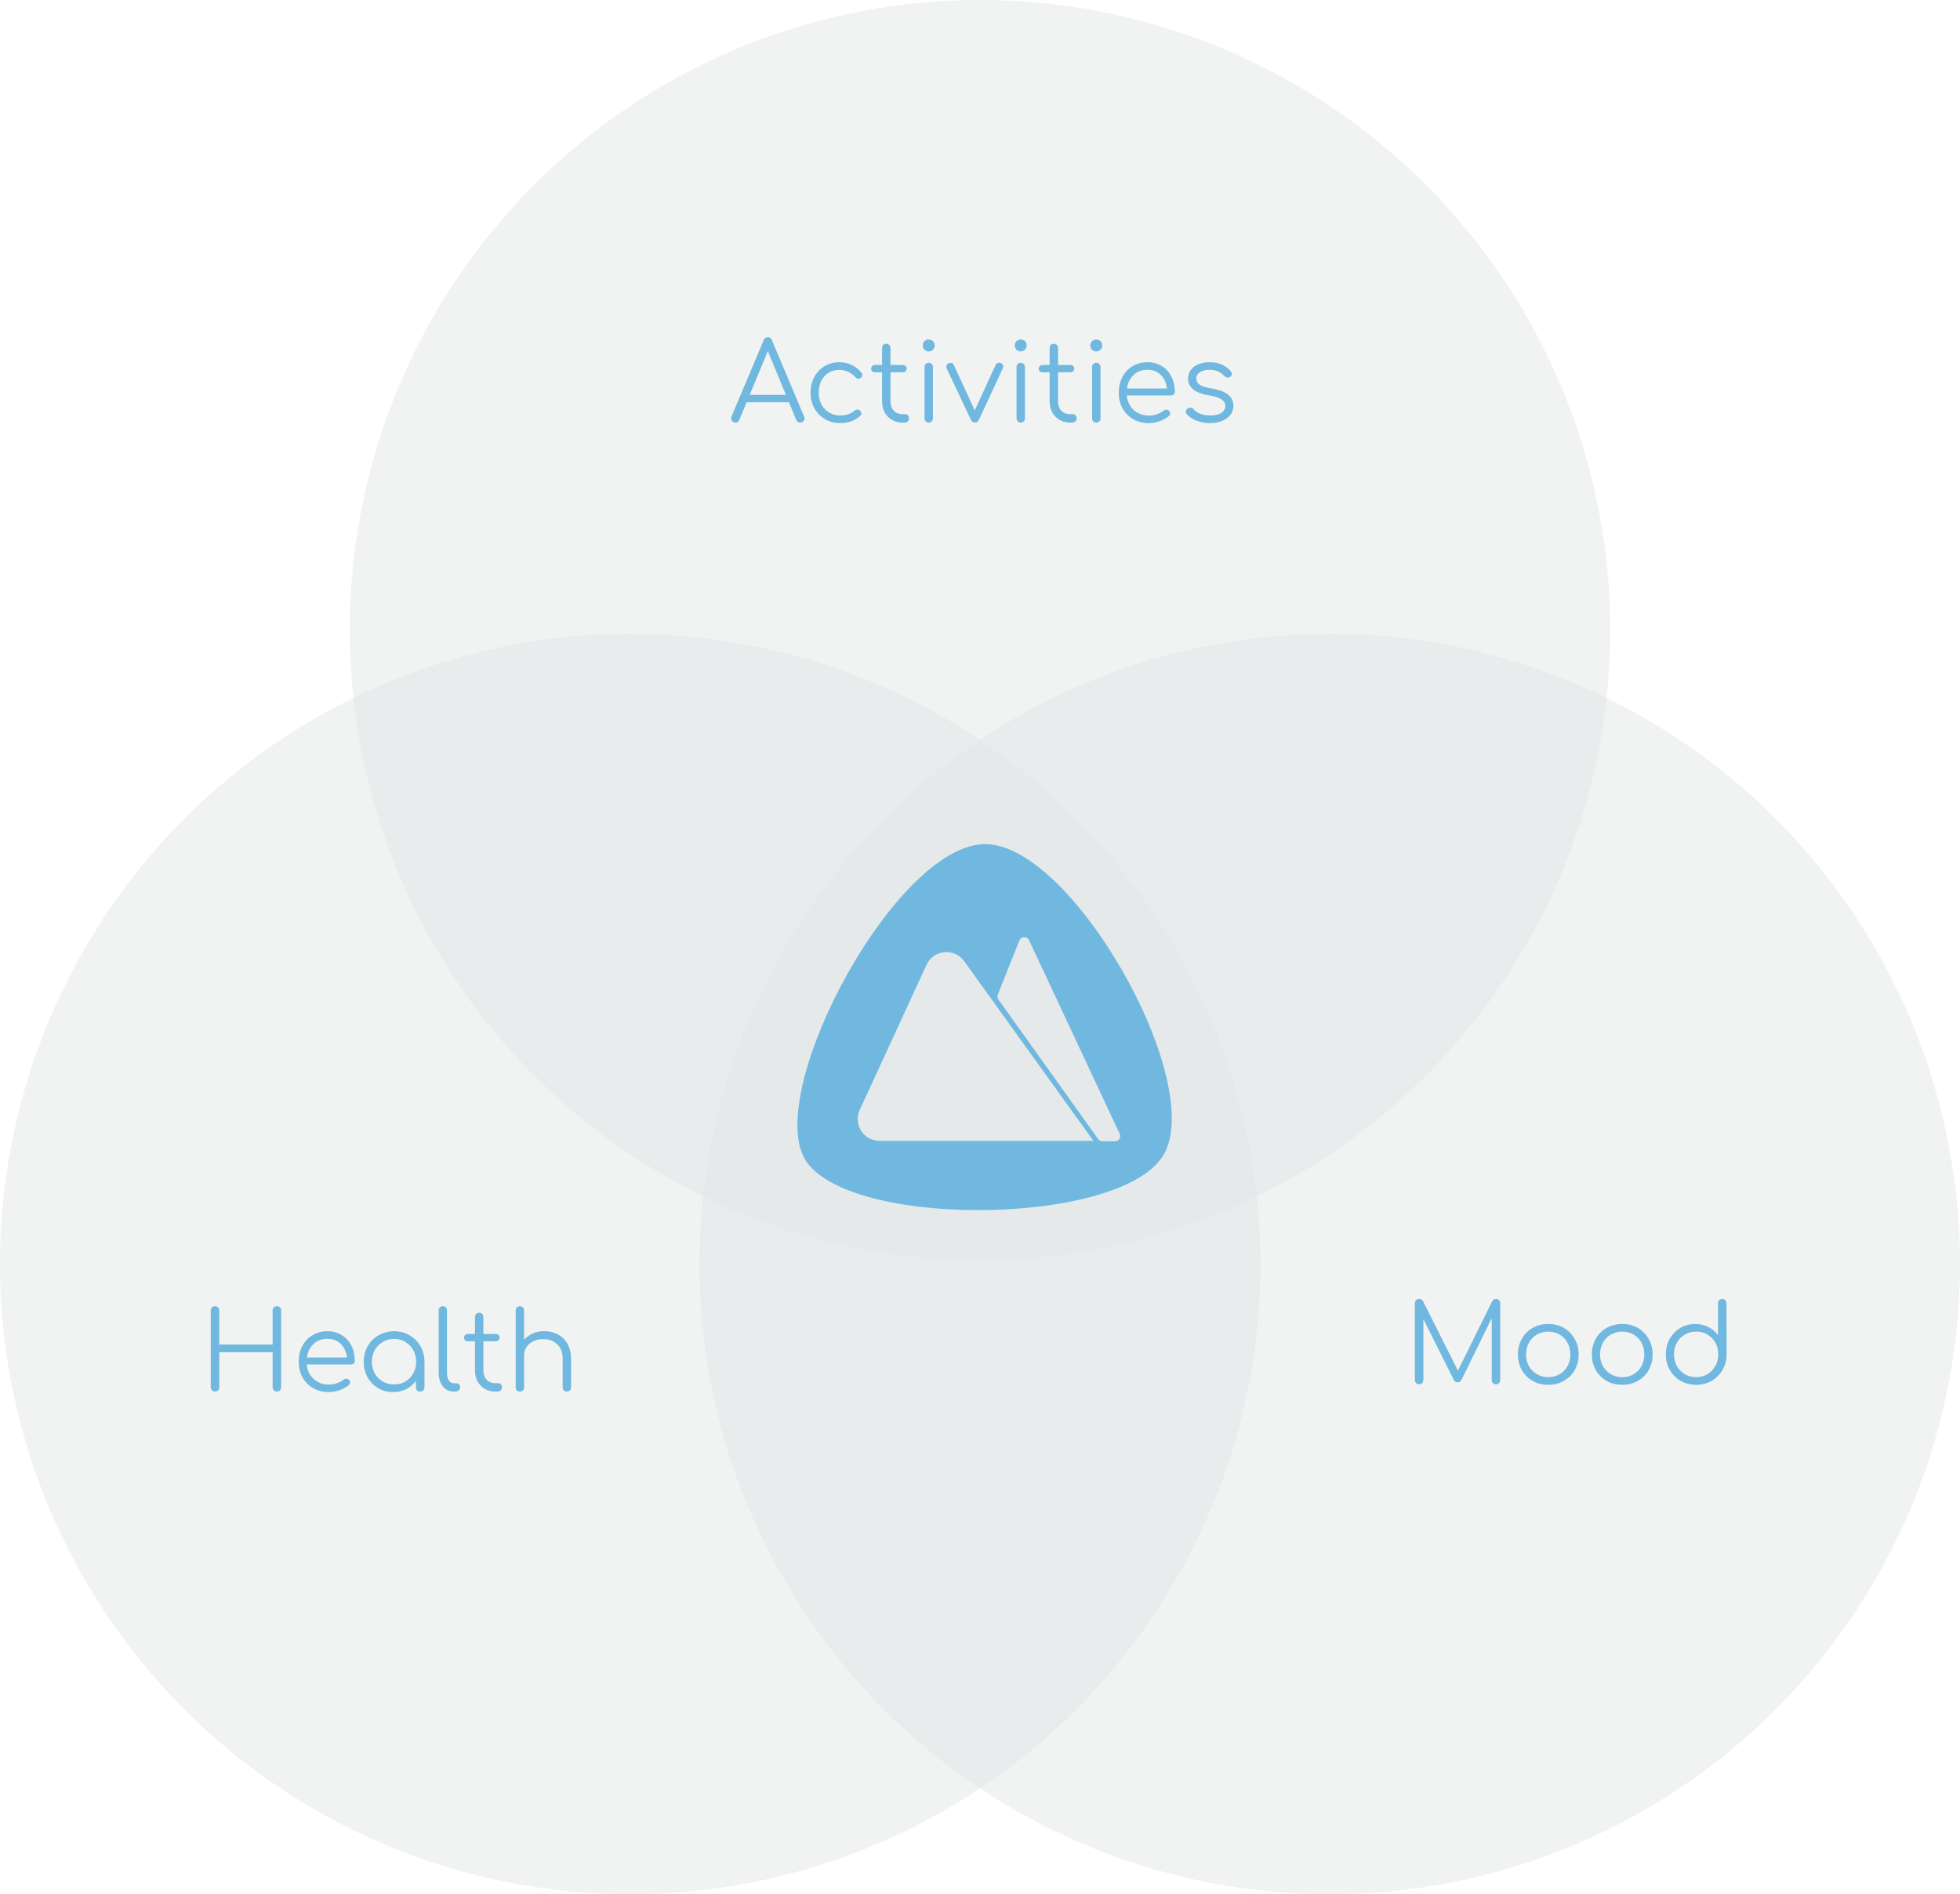 <svg width="269" height="260" viewBox="0 0 269 260" fill="none" xmlns="http://www.w3.org/2000/svg">
<ellipse opacity="0.5" cx="182.5" cy="173.5" rx="86.5" ry="86.5" transform="rotate(180 182.5 173.5)" fill="#E1E4E5" fill-opacity="0.9"/>
<ellipse opacity="0.5" cx="86.5" cy="173.5" rx="86.5" ry="86.5" transform="rotate(180 86.5 173.5)" fill="#E1E4E5" fill-opacity="0.9"/>
<ellipse opacity="0.5" cx="134.5" cy="86.5" rx="86.5" ry="86.5" transform="rotate(180 134.5 86.5)" fill="#E1E4E5" fill-opacity="0.9"/>
<path fill-rule="evenodd" clip-rule="evenodd" d="M134.925 115.865C146.962 115.337 165.694 148.637 159.651 158.582C153.609 168.527 114.784 168.677 110.198 158.582C105.612 148.486 122.888 116.392 134.925 115.865ZM153.031 156.652C153.554 156.652 153.9 156.108 153.678 155.634L141.225 129.031C140.96 128.464 140.145 128.488 139.913 129.069L136.944 136.508C136.854 136.734 136.885 136.991 137.027 137.189L150.725 156.353C150.859 156.541 151.076 156.652 151.307 156.652H153.031ZM132.324 131.924C130.982 130.057 128.125 130.333 127.164 132.421L117.994 152.336C117.079 154.324 118.531 156.591 120.719 156.591H150.07L132.324 131.924Z" fill="#70B8DF"/>
<path d="M37.416 179.87C37.416 179.7 37.471 179.56 37.581 179.45C37.701 179.34 37.841 179.285 38.001 179.285C38.171 179.285 38.311 179.34 38.421 179.45C38.531 179.56 38.586 179.7 38.586 179.87V190.415C38.586 190.575 38.531 190.715 38.421 190.835C38.311 190.945 38.171 191 38.001 191C37.841 191 37.701 190.945 37.581 190.835C37.471 190.715 37.416 190.575 37.416 190.415V185.6H30.096V190.415C30.096 190.575 30.041 190.715 29.931 190.835C29.821 190.945 29.681 191 29.511 191C29.351 191 29.211 190.945 29.091 190.835C28.981 190.715 28.926 190.575 28.926 190.415V179.87C28.926 179.7 28.981 179.56 29.091 179.45C29.211 179.34 29.351 179.285 29.511 179.285C29.681 179.285 29.821 179.34 29.931 179.45C30.041 179.56 30.096 179.7 30.096 179.87V184.55H37.416V179.87ZM44.927 182.72C45.667 182.72 46.322 182.895 46.892 183.245C47.462 183.585 47.902 184.06 48.212 184.67C48.532 185.28 48.692 185.975 48.692 186.755C48.692 186.915 48.642 187.045 48.542 187.145C48.442 187.235 48.312 187.28 48.152 187.28H42.092C42.172 188.1 42.492 188.765 43.052 189.275C43.612 189.785 44.312 190.04 45.152 190.04C45.512 190.04 45.872 189.98 46.232 189.86C46.602 189.73 46.897 189.57 47.117 189.38C47.247 189.28 47.382 189.23 47.522 189.23C47.632 189.23 47.742 189.27 47.852 189.35C47.982 189.47 48.047 189.605 48.047 189.755C48.047 189.885 47.992 190 47.882 190.1C47.552 190.38 47.132 190.615 46.622 190.805C46.112 190.985 45.622 191.075 45.152 191.075C44.352 191.075 43.637 190.9 43.007 190.55C42.377 190.19 41.882 189.695 41.522 189.065C41.172 188.425 40.997 187.705 40.997 186.905C40.997 186.095 41.162 185.375 41.492 184.745C41.832 184.105 42.297 183.61 42.887 183.26C43.487 182.9 44.167 182.72 44.927 182.72ZM44.927 183.755C44.167 183.755 43.537 183.99 43.037 184.46C42.537 184.93 42.232 185.55 42.122 186.32H47.612C47.532 185.55 47.252 184.93 46.772 184.46C46.292 183.99 45.677 183.755 44.927 183.755ZM54.088 182.72C54.868 182.72 55.573 182.905 56.203 183.275C56.843 183.635 57.343 184.135 57.703 184.775C58.073 185.415 58.258 186.125 58.258 186.905V190.43C58.258 190.59 58.203 190.725 58.093 190.835C57.983 190.945 57.843 191 57.673 191C57.503 191 57.363 190.95 57.253 190.85C57.143 190.74 57.088 190.6 57.088 190.43V189.53C56.738 190.01 56.293 190.39 55.753 190.67C55.213 190.94 54.618 191.075 53.968 191.075C53.208 191.075 52.518 190.895 51.898 190.535C51.288 190.165 50.803 189.665 50.443 189.035C50.093 188.395 49.918 187.685 49.918 186.905C49.918 186.125 50.098 185.415 50.458 184.775C50.828 184.135 51.328 183.635 51.958 183.275C52.598 182.905 53.308 182.72 54.088 182.72ZM54.088 190.025C54.658 190.025 55.173 189.89 55.633 189.62C56.093 189.35 56.453 188.98 56.713 188.51C56.983 188.03 57.118 187.495 57.118 186.905C57.118 186.315 56.983 185.785 56.713 185.315C56.453 184.835 56.093 184.46 55.633 184.19C55.173 183.91 54.658 183.77 54.088 183.77C53.518 183.77 52.998 183.91 52.528 184.19C52.068 184.46 51.703 184.835 51.433 185.315C51.173 185.785 51.043 186.315 51.043 186.905C51.043 187.495 51.173 188.03 51.433 188.51C51.703 188.98 52.068 189.35 52.528 189.62C52.998 189.89 53.518 190.025 54.088 190.025ZM60.204 179.855C60.204 179.685 60.259 179.55 60.369 179.45C60.479 179.34 60.614 179.285 60.774 179.285C60.944 179.285 61.079 179.34 61.179 179.45C61.289 179.55 61.344 179.685 61.344 179.855V188.405C61.344 188.835 61.429 189.185 61.599 189.455C61.779 189.725 62.004 189.86 62.274 189.86H62.649C62.799 189.86 62.919 189.915 63.009 190.025C63.099 190.125 63.144 190.26 63.144 190.43C63.144 190.6 63.079 190.74 62.949 190.85C62.829 190.95 62.669 191 62.469 191H62.274C61.664 191 61.164 190.76 60.774 190.28C60.394 189.79 60.204 189.165 60.204 188.405V179.855ZM68.353 189.845C68.513 189.845 68.643 189.9 68.743 190.01C68.843 190.12 68.893 190.26 68.893 190.43C68.893 190.59 68.833 190.725 68.713 190.835C68.593 190.945 68.443 191 68.263 191H67.948C67.418 191 66.943 190.875 66.523 190.625C66.103 190.365 65.773 190.02 65.533 189.59C65.303 189.15 65.188 188.655 65.188 188.105V184.1H64.213C64.053 184.1 63.923 184.055 63.823 183.965C63.733 183.865 63.688 183.745 63.688 183.605C63.688 183.455 63.733 183.335 63.823 183.245C63.923 183.145 64.053 183.095 64.213 183.095H65.188V180.77C65.188 180.6 65.238 180.46 65.338 180.35C65.448 180.24 65.588 180.185 65.758 180.185C65.928 180.185 66.068 180.24 66.178 180.35C66.288 180.46 66.343 180.6 66.343 180.77V183.095H68.038C68.198 183.095 68.323 183.145 68.413 183.245C68.513 183.335 68.563 183.455 68.563 183.605C68.563 183.745 68.513 183.865 68.413 183.965C68.323 184.055 68.198 184.1 68.038 184.1H66.343V188.105C66.343 188.615 66.493 189.035 66.793 189.365C67.093 189.685 67.478 189.845 67.948 189.845H68.353ZM74.658 182.705C75.368 182.705 76.003 182.855 76.563 183.155C77.133 183.455 77.578 183.895 77.898 184.475C78.218 185.045 78.378 185.73 78.378 186.53V190.43C78.378 190.59 78.323 190.725 78.213 190.835C78.103 190.945 77.968 191 77.808 191C77.638 191 77.498 190.945 77.388 190.835C77.278 190.725 77.223 190.59 77.223 190.43V186.53C77.223 185.64 76.973 184.965 76.473 184.505C75.983 184.035 75.338 183.8 74.538 183.8C74.048 183.8 73.603 183.895 73.203 184.085C72.813 184.275 72.503 184.54 72.273 184.88C72.043 185.21 71.928 185.58 71.928 185.99V190.43C71.928 190.6 71.873 190.74 71.763 190.85C71.663 190.95 71.528 191 71.358 191C71.188 191 71.048 190.95 70.938 190.85C70.828 190.74 70.773 190.6 70.773 190.43V179.87C70.773 179.7 70.828 179.56 70.938 179.45C71.048 179.34 71.188 179.285 71.358 179.285C71.528 179.285 71.663 179.34 71.763 179.45C71.873 179.56 71.928 179.7 71.928 179.87V183.89C72.258 183.52 72.658 183.23 73.128 183.02C73.598 182.81 74.108 182.705 74.658 182.705Z" fill="#70B8DF"/>
<path d="M110.361 57.175C110.401 57.245 110.421 57.325 110.421 57.415C110.421 57.575 110.361 57.715 110.241 57.835C110.131 57.945 109.996 58 109.836 58C109.576 58 109.391 57.88 109.281 57.64L108.276 55.21H102.471L101.466 57.64C101.386 57.88 101.206 58 100.926 58C100.756 58 100.616 57.945 100.506 57.835C100.406 57.715 100.356 57.575 100.356 57.415C100.356 57.315 100.371 57.23 100.401 57.16L104.811 46.69C104.921 46.42 105.111 46.285 105.381 46.285C105.651 46.285 105.836 46.42 105.936 46.69L110.361 57.175ZM107.871 54.205L105.381 48.19L102.891 54.205H107.871ZM115.185 49.72C116.435 49.72 117.45 50.2 118.23 51.16C118.31 51.25 118.35 51.355 118.35 51.475C118.35 51.635 118.265 51.775 118.095 51.895C118.005 51.955 117.91 51.985 117.81 51.985C117.66 51.985 117.515 51.91 117.375 51.76C117.075 51.43 116.745 51.185 116.385 51.025C116.025 50.855 115.625 50.77 115.185 50.77C114.635 50.77 114.145 50.905 113.715 51.175C113.285 51.435 112.95 51.805 112.71 52.285C112.48 52.765 112.365 53.305 112.365 53.905C112.365 54.495 112.49 55.03 112.74 55.51C112.99 55.98 113.34 56.35 113.79 56.62C114.24 56.89 114.755 57.025 115.335 57.025C116.135 57.025 116.78 56.81 117.27 56.38C117.4 56.27 117.535 56.215 117.675 56.215C117.795 56.215 117.905 56.255 118.005 56.335C118.145 56.455 118.215 56.59 118.215 56.74C118.215 56.87 118.165 56.98 118.065 57.07C117.345 57.74 116.435 58.075 115.335 58.075C114.555 58.075 113.855 57.895 113.235 57.535C112.615 57.165 112.125 56.665 111.765 56.035C111.415 55.395 111.24 54.685 111.24 53.905C111.24 53.105 111.41 52.39 111.75 51.76C112.09 51.12 112.56 50.62 113.16 50.26C113.76 49.9 114.435 49.72 115.185 49.72ZM124.225 56.845C124.385 56.845 124.515 56.9 124.615 57.01C124.715 57.12 124.765 57.26 124.765 57.43C124.765 57.59 124.705 57.725 124.585 57.835C124.465 57.945 124.315 58 124.135 58H123.82C123.29 58 122.815 57.875 122.395 57.625C121.975 57.365 121.645 57.02 121.405 56.59C121.175 56.15 121.06 55.655 121.06 55.105V51.1H120.085C119.925 51.1 119.795 51.055 119.695 50.965C119.605 50.865 119.56 50.745 119.56 50.605C119.56 50.455 119.605 50.335 119.695 50.245C119.795 50.145 119.925 50.095 120.085 50.095H121.06V47.77C121.06 47.6 121.11 47.46 121.21 47.35C121.32 47.24 121.46 47.185 121.63 47.185C121.8 47.185 121.94 47.24 122.05 47.35C122.16 47.46 122.215 47.6 122.215 47.77V50.095H123.91C124.07 50.095 124.195 50.145 124.285 50.245C124.385 50.335 124.435 50.455 124.435 50.605C124.435 50.745 124.385 50.865 124.285 50.965C124.195 51.055 124.07 51.1 123.91 51.1H122.215V55.105C122.215 55.615 122.365 56.035 122.665 56.365C122.965 56.685 123.35 56.845 123.82 56.845H124.225ZM126.885 50.38C126.885 50.21 126.94 50.07 127.05 49.96C127.16 49.85 127.3 49.795 127.47 49.795C127.64 49.795 127.775 49.85 127.875 49.96C127.985 50.07 128.04 50.21 128.04 50.38V57.415C128.04 57.585 127.985 57.725 127.875 57.835C127.775 57.945 127.64 58 127.47 58C127.3 58 127.16 57.945 127.05 57.835C126.94 57.725 126.885 57.585 126.885 57.415V50.38ZM127.47 46.6C127.69 46.6 127.88 46.675 128.04 46.825C128.2 46.975 128.28 47.17 128.28 47.41C128.28 47.64 128.2 47.835 128.04 47.995C127.88 48.155 127.685 48.235 127.455 48.235C127.225 48.235 127.03 48.155 126.87 47.995C126.72 47.835 126.645 47.64 126.645 47.41C126.645 47.17 126.725 46.975 126.885 46.825C127.045 46.675 127.24 46.6 127.47 46.6ZM137.371 49.84C137.581 49.94 137.686 50.1 137.686 50.32C137.686 50.38 137.671 50.45 137.641 50.53L134.356 57.61C134.226 57.87 134.036 58 133.786 58C133.546 58 133.366 57.87 133.246 57.61L129.916 50.545C129.886 50.485 129.871 50.415 129.871 50.335C129.871 50.125 129.981 49.965 130.201 49.855C130.271 49.815 130.351 49.795 130.441 49.795C130.541 49.795 130.631 49.82 130.711 49.87C130.801 49.92 130.866 49.995 130.906 50.095L133.786 56.335L136.636 50.095C136.676 49.995 136.741 49.92 136.831 49.87C136.921 49.81 137.021 49.78 137.131 49.78C137.221 49.78 137.301 49.8 137.371 49.84ZM139.512 50.38C139.512 50.21 139.567 50.07 139.677 49.96C139.787 49.85 139.927 49.795 140.097 49.795C140.267 49.795 140.402 49.85 140.502 49.96C140.612 50.07 140.667 50.21 140.667 50.38V57.415C140.667 57.585 140.612 57.725 140.502 57.835C140.402 57.945 140.267 58 140.097 58C139.927 58 139.787 57.945 139.677 57.835C139.567 57.725 139.512 57.585 139.512 57.415V50.38ZM140.097 46.6C140.317 46.6 140.507 46.675 140.667 46.825C140.827 46.975 140.907 47.17 140.907 47.41C140.907 47.64 140.827 47.835 140.667 47.995C140.507 48.155 140.312 48.235 140.082 48.235C139.852 48.235 139.657 48.155 139.497 47.995C139.347 47.835 139.272 47.64 139.272 47.41C139.272 47.17 139.352 46.975 139.512 46.825C139.672 46.675 139.867 46.6 140.097 46.6ZM147.223 56.845C147.383 56.845 147.513 56.9 147.613 57.01C147.713 57.12 147.763 57.26 147.763 57.43C147.763 57.59 147.703 57.725 147.583 57.835C147.463 57.945 147.313 58 147.133 58H146.818C146.288 58 145.813 57.875 145.393 57.625C144.973 57.365 144.643 57.02 144.403 56.59C144.173 56.15 144.058 55.655 144.058 55.105V51.1H143.083C142.923 51.1 142.793 51.055 142.693 50.965C142.603 50.865 142.558 50.745 142.558 50.605C142.558 50.455 142.603 50.335 142.693 50.245C142.793 50.145 142.923 50.095 143.083 50.095H144.058V47.77C144.058 47.6 144.108 47.46 144.208 47.35C144.318 47.24 144.458 47.185 144.628 47.185C144.798 47.185 144.938 47.24 145.048 47.35C145.158 47.46 145.213 47.6 145.213 47.77V50.095H146.908C147.068 50.095 147.193 50.145 147.283 50.245C147.383 50.335 147.433 50.455 147.433 50.605C147.433 50.745 147.383 50.865 147.283 50.965C147.193 51.055 147.068 51.1 146.908 51.1H145.213V55.105C145.213 55.615 145.363 56.035 145.663 56.365C145.963 56.685 146.348 56.845 146.818 56.845H147.223ZM149.883 50.38C149.883 50.21 149.938 50.07 150.048 49.96C150.158 49.85 150.298 49.795 150.468 49.795C150.638 49.795 150.773 49.85 150.873 49.96C150.983 50.07 151.038 50.21 151.038 50.38V57.415C151.038 57.585 150.983 57.725 150.873 57.835C150.773 57.945 150.638 58 150.468 58C150.298 58 150.158 57.945 150.048 57.835C149.938 57.725 149.883 57.585 149.883 57.415V50.38ZM150.468 46.6C150.688 46.6 150.878 46.675 151.038 46.825C151.198 46.975 151.278 47.17 151.278 47.41C151.278 47.64 151.198 47.835 151.038 47.995C150.878 48.155 150.683 48.235 150.453 48.235C150.223 48.235 150.028 48.155 149.868 47.995C149.718 47.835 149.643 47.64 149.643 47.41C149.643 47.17 149.723 46.975 149.883 46.825C150.043 46.675 150.238 46.6 150.468 46.6ZM157.474 49.72C158.214 49.72 158.869 49.895 159.439 50.245C160.009 50.585 160.449 51.06 160.759 51.67C161.079 52.28 161.239 52.975 161.239 53.755C161.239 53.915 161.189 54.045 161.089 54.145C160.989 54.235 160.859 54.28 160.699 54.28H154.639C154.719 55.1 155.039 55.765 155.599 56.275C156.159 56.785 156.859 57.04 157.699 57.04C158.059 57.04 158.419 56.98 158.779 56.86C159.149 56.73 159.444 56.57 159.664 56.38C159.794 56.28 159.929 56.23 160.069 56.23C160.179 56.23 160.289 56.27 160.399 56.35C160.529 56.47 160.594 56.605 160.594 56.755C160.594 56.885 160.539 57 160.429 57.1C160.099 57.38 159.679 57.615 159.169 57.805C158.659 57.985 158.169 58.075 157.699 58.075C156.899 58.075 156.184 57.9 155.554 57.55C154.924 57.19 154.429 56.695 154.069 56.065C153.719 55.425 153.544 54.705 153.544 53.905C153.544 53.095 153.709 52.375 154.039 51.745C154.379 51.105 154.844 50.61 155.434 50.26C156.034 49.9 156.714 49.72 157.474 49.72ZM157.474 50.755C156.714 50.755 156.084 50.99 155.584 51.46C155.084 51.93 154.779 52.55 154.669 53.32H160.159C160.079 52.55 159.799 51.93 159.319 51.46C158.839 50.99 158.224 50.755 157.474 50.755ZM166.028 49.72C166.688 49.72 167.263 49.835 167.753 50.065C168.243 50.285 168.638 50.595 168.938 50.995C169.018 51.125 169.058 51.24 169.058 51.34C169.058 51.51 168.978 51.645 168.818 51.745C168.748 51.795 168.653 51.82 168.533 51.82C168.323 51.82 168.148 51.745 168.008 51.595C167.518 51.035 166.848 50.755 165.998 50.755C165.448 50.755 165.008 50.87 164.678 51.1C164.348 51.32 164.183 51.6 164.183 51.94C164.183 52.3 164.338 52.59 164.648 52.81C164.958 53.02 165.508 53.19 166.298 53.32C167.368 53.5 168.133 53.795 168.593 54.205C169.053 54.605 169.283 55.105 169.283 55.705C169.283 56.165 169.143 56.575 168.863 56.935C168.593 57.295 168.213 57.575 167.723 57.775C167.233 57.975 166.678 58.075 166.058 58.075C165.438 58.075 164.843 57.97 164.273 57.76C163.703 57.55 163.243 57.255 162.893 56.875C162.793 56.755 162.743 56.64 162.743 56.53C162.743 56.36 162.823 56.21 162.983 56.08C163.103 55.99 163.228 55.945 163.358 55.945C163.528 55.945 163.673 56.015 163.793 56.155C164.033 56.435 164.348 56.65 164.738 56.8C165.138 56.95 165.578 57.025 166.058 57.025C166.758 57.025 167.283 56.905 167.633 56.665C167.983 56.425 168.163 56.11 168.173 55.72C168.173 55.36 167.998 55.06 167.648 54.82C167.298 54.58 166.743 54.4 165.983 54.28C165.003 54.12 164.268 53.845 163.778 53.455C163.298 53.055 163.058 52.575 163.058 52.015C163.058 51.285 163.338 50.72 163.898 50.32C164.468 49.92 165.178 49.72 166.028 49.72Z" fill="#70B8DF"/>
<path d="M205.33 178.285C205.49 178.285 205.625 178.34 205.735 178.45C205.845 178.56 205.9 178.7 205.9 178.87V189.415C205.9 189.575 205.845 189.715 205.735 189.835C205.625 189.945 205.49 190 205.33 190C205.16 190 205.015 189.945 204.895 189.835C204.785 189.715 204.73 189.575 204.73 189.415V180.925L200.56 189.445C200.44 189.635 200.27 189.73 200.05 189.73C199.8 189.73 199.62 189.61 199.51 189.37L195.355 181.06V189.415C195.355 189.575 195.3 189.715 195.19 189.835C195.08 189.945 194.94 190 194.77 190C194.61 190 194.47 189.945 194.35 189.835C194.24 189.715 194.185 189.575 194.185 189.415V178.87C194.185 178.7 194.24 178.56 194.35 178.45C194.47 178.34 194.61 178.285 194.77 178.285C195 178.285 195.175 178.385 195.295 178.585L200.095 188.125L204.805 178.585C204.925 178.385 205.1 178.285 205.33 178.285ZM212.492 181.72C213.282 181.72 213.992 181.9 214.622 182.26C215.252 182.62 215.747 183.12 216.107 183.76C216.477 184.4 216.662 185.115 216.662 185.905C216.662 186.695 216.482 187.41 216.122 188.05C215.762 188.68 215.262 189.175 214.622 189.535C213.992 189.895 213.282 190.075 212.492 190.075C211.702 190.075 210.987 189.895 210.347 189.535C209.717 189.175 209.222 188.68 208.862 188.05C208.502 187.41 208.322 186.695 208.322 185.905C208.322 185.115 208.502 184.4 208.862 183.76C209.222 183.12 209.717 182.62 210.347 182.26C210.987 181.9 211.702 181.72 212.492 181.72ZM212.492 182.77C211.922 182.77 211.402 182.905 210.932 183.175C210.472 183.445 210.107 183.82 209.837 184.3C209.577 184.77 209.447 185.305 209.447 185.905C209.447 186.495 209.577 187.03 209.837 187.51C210.107 187.98 210.472 188.35 210.932 188.62C211.402 188.89 211.922 189.025 212.492 189.025C213.072 189.025 213.592 188.89 214.052 188.62C214.512 188.35 214.872 187.98 215.132 187.51C215.392 187.03 215.522 186.495 215.522 185.905C215.522 185.305 215.392 184.77 215.132 184.3C214.872 183.82 214.512 183.445 214.052 183.175C213.592 182.905 213.072 182.77 212.492 182.77ZM222.643 181.72C223.433 181.72 224.143 181.9 224.773 182.26C225.403 182.62 225.898 183.12 226.258 183.76C226.628 184.4 226.813 185.115 226.813 185.905C226.813 186.695 226.633 187.41 226.273 188.05C225.913 188.68 225.413 189.175 224.773 189.535C224.143 189.895 223.433 190.075 222.643 190.075C221.853 190.075 221.138 189.895 220.498 189.535C219.868 189.175 219.373 188.68 219.013 188.05C218.653 187.41 218.473 186.695 218.473 185.905C218.473 185.115 218.653 184.4 219.013 183.76C219.373 183.12 219.868 182.62 220.498 182.26C221.138 181.9 221.853 181.72 222.643 181.72ZM222.643 182.77C222.073 182.77 221.553 182.905 221.083 183.175C220.623 183.445 220.258 183.82 219.988 184.3C219.728 184.77 219.598 185.305 219.598 185.905C219.598 186.495 219.728 187.03 219.988 187.51C220.258 187.98 220.623 188.35 221.083 188.62C221.553 188.89 222.073 189.025 222.643 189.025C223.223 189.025 223.743 188.89 224.203 188.62C224.663 188.35 225.023 187.98 225.283 187.51C225.543 187.03 225.673 186.495 225.673 185.905C225.673 185.305 225.543 184.77 225.283 184.3C225.023 183.82 224.663 183.445 224.203 183.175C223.743 182.905 223.223 182.77 222.643 182.77ZM236.949 182.23C236.959 182.26 236.964 182.305 236.964 182.365V185.89C236.964 186.67 236.779 187.38 236.409 188.02C236.049 188.66 235.549 189.165 234.909 189.535C234.279 189.895 233.574 190.075 232.794 190.075C232.014 190.075 231.304 189.895 230.664 189.535C230.034 189.165 229.534 188.66 229.164 188.02C228.804 187.38 228.624 186.67 228.624 185.89C228.624 185.11 228.799 184.405 229.149 183.775C229.509 183.135 229.994 182.635 230.604 182.275C231.224 181.905 231.914 181.72 232.674 181.72C233.324 181.72 233.919 181.86 234.459 182.14C234.999 182.41 235.444 182.785 235.794 183.265V178.87C235.794 178.7 235.849 178.56 235.959 178.45C236.069 178.34 236.209 178.285 236.379 178.285C236.549 178.285 236.684 178.34 236.784 178.45C236.894 178.56 236.949 178.7 236.949 178.87V182.23ZM232.794 189.025C233.364 189.025 233.879 188.89 234.339 188.62C234.799 188.34 235.159 187.965 235.419 187.495C235.689 187.015 235.824 186.48 235.824 185.89C235.824 185.72 235.819 185.595 235.809 185.515C235.799 185.495 235.794 185.47 235.794 185.44C235.694 184.66 235.364 184.02 234.804 183.52C234.254 183.02 233.584 182.77 232.794 182.77C232.224 182.77 231.704 182.905 231.234 183.175C230.774 183.445 230.409 183.82 230.139 184.3C229.879 184.77 229.749 185.3 229.749 185.89C229.749 186.48 229.879 187.015 230.139 187.495C230.409 187.965 230.774 188.34 231.234 188.62C231.704 188.89 232.224 189.025 232.794 189.025Z" fill="#70B8DF"/>
</svg>
